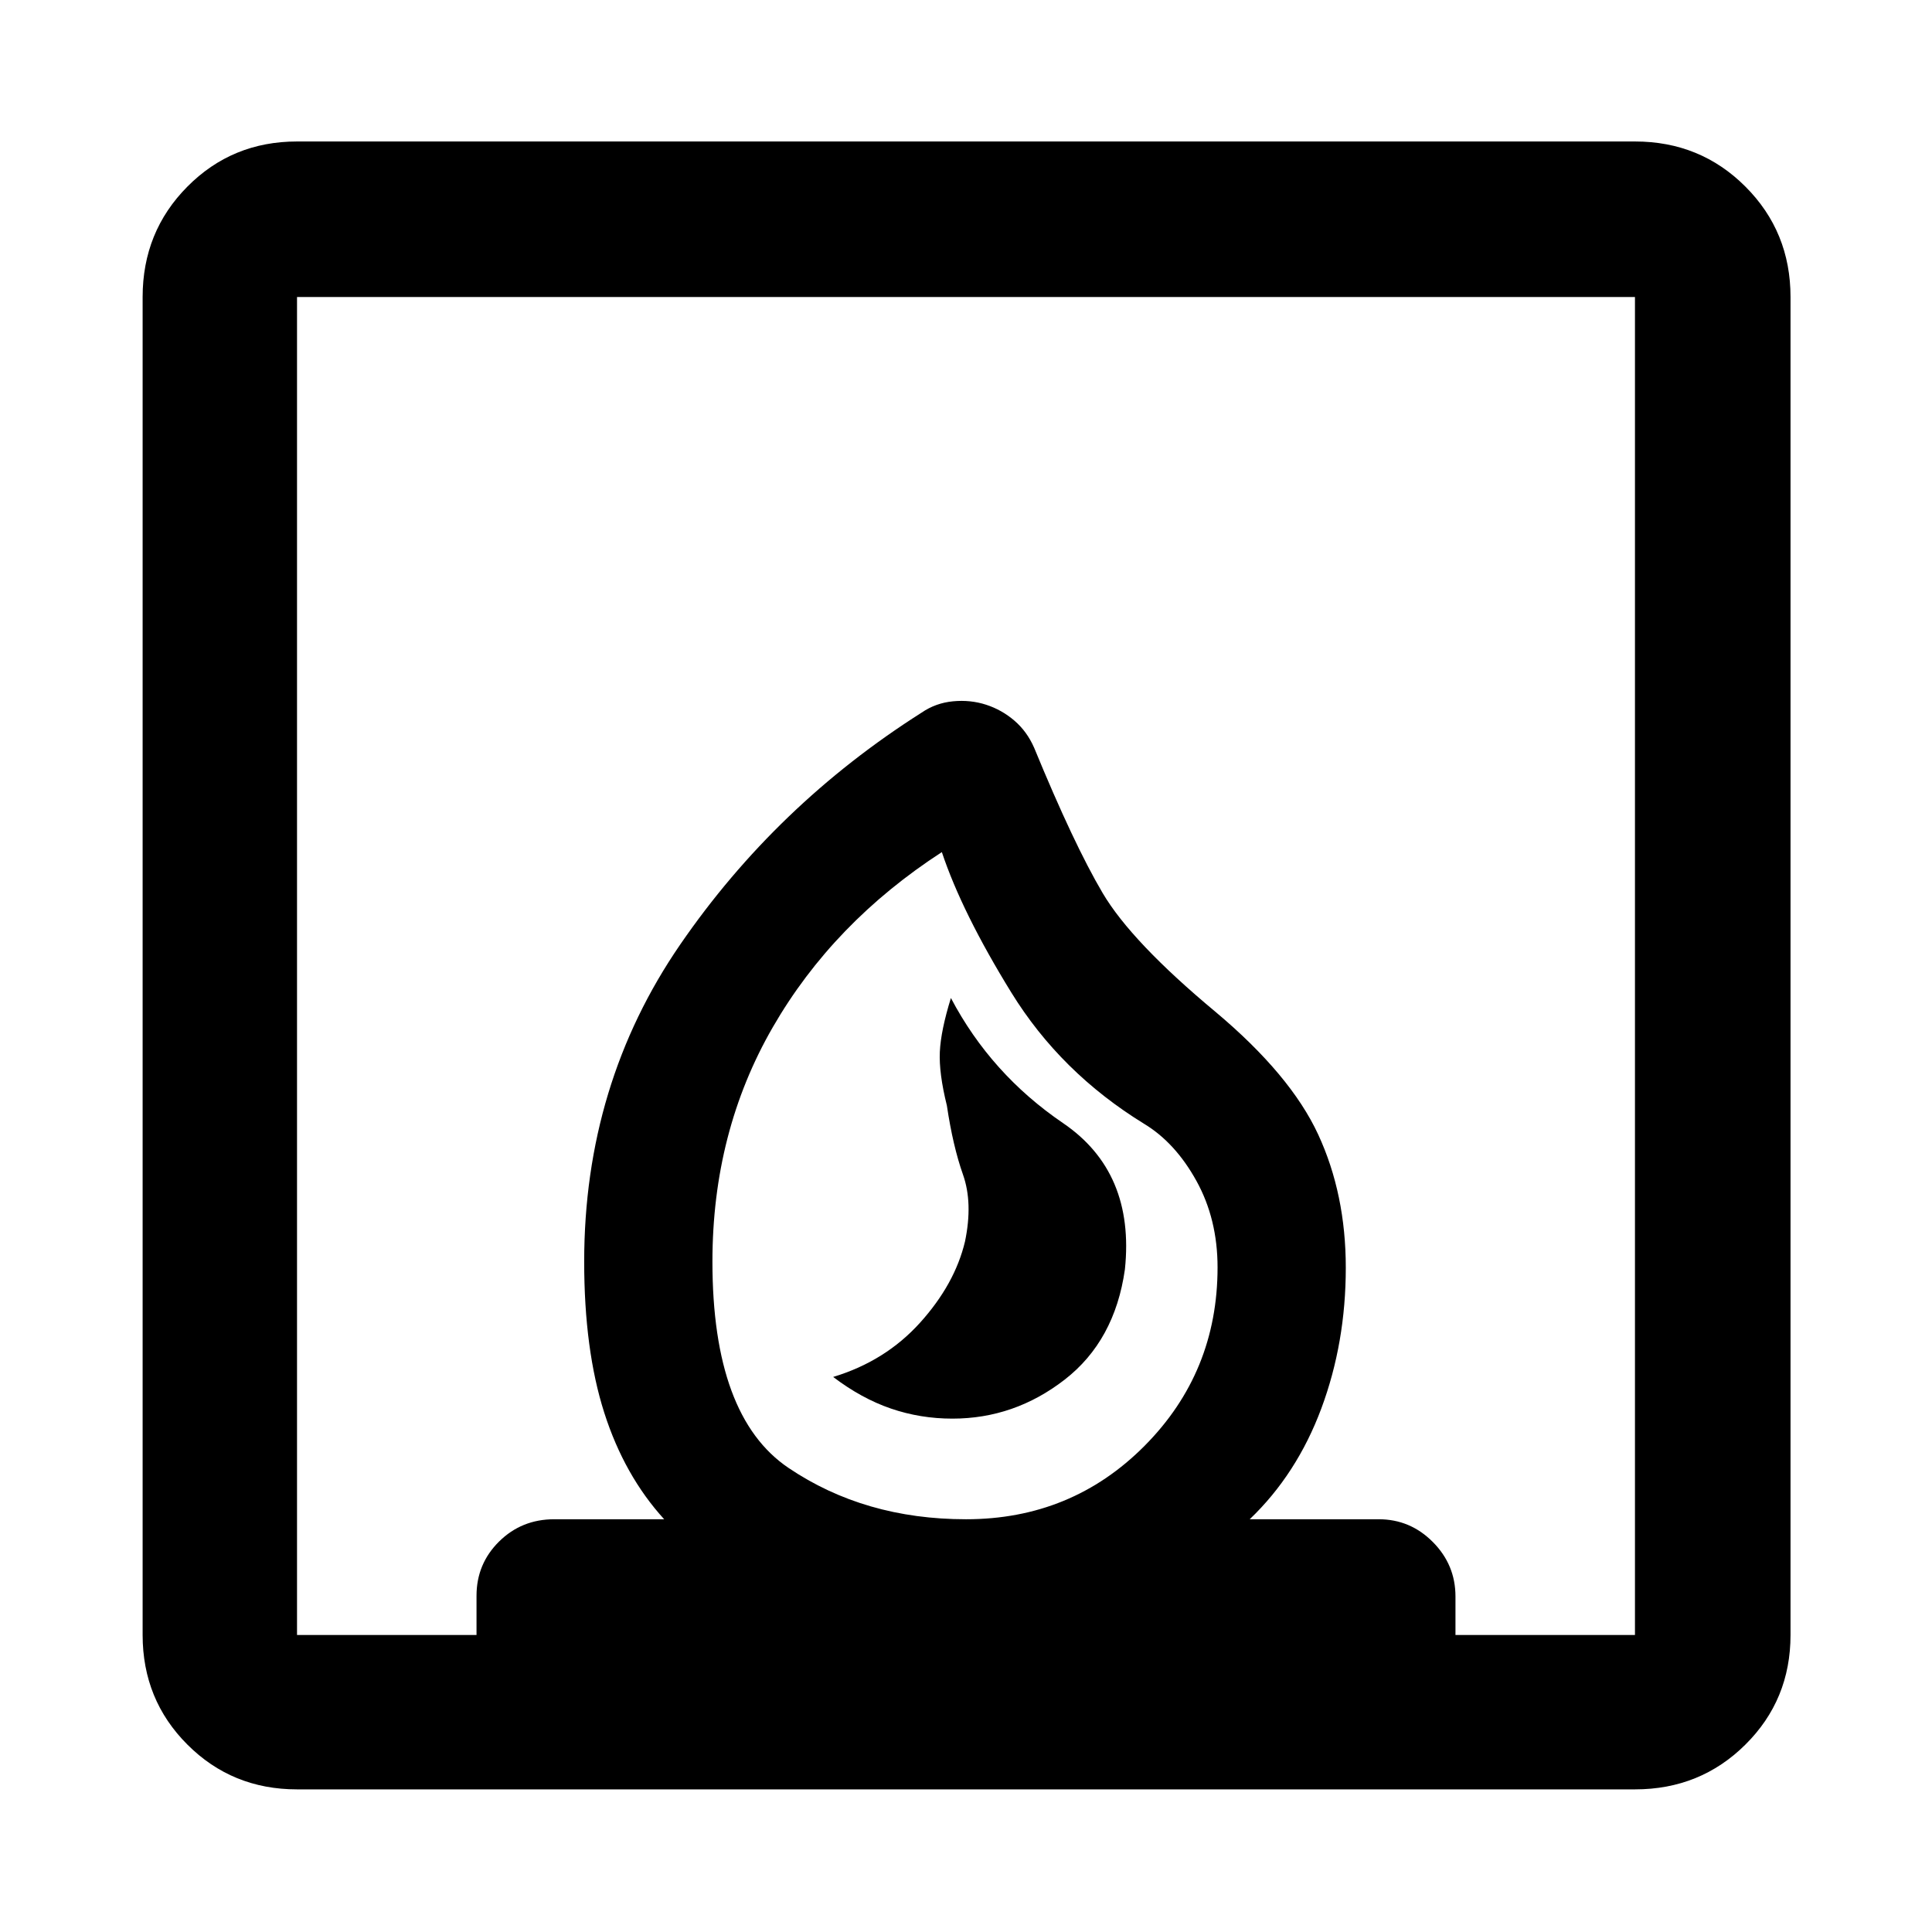<svg xmlns="http://www.w3.org/2000/svg" height="48" viewBox="0 -960 960 960" width="48"><path d="M414-275.8q14.09 10.71 28.7 15.71 14.6 5 30.54 5 30.79 0 55.74-19.33 24.96-19.34 29.98-54.84 5.04-48.33-30.76-72.69-35.8-24.36-55.7-62.14-5 16.12-5.5 26.73-.5 10.6 3.5 26.72 3 20.15 8 34.28 5 14.13 1 33.27-5.04 21.14-22.29 40.29t-43.21 27ZM70.87-147.59v-664.82q0-32.46 22.25-54.87 22.24-22.42 54.47-22.42h664.82q32.46 0 54.87 22.42 22.42 22.41 22.42 54.87v664.82q0 32.23-22.42 54.47-22.41 22.25-54.87 22.25H147.59q-32.23 0-54.47-22.25-22.25-22.24-22.25-54.47ZM480-205.09q52.5 0 88.75-36.5Q605-278.1 605-330.25q0-23.97-10.5-42.97t-26-28.37q-41.5-25.5-66-65.25T468-536.59q-54 35-84 87t-30 116.5q0 76.96 37.8 102.48 37.8 25.52 88.2 25.52Zm-332.41 57.5h89.19v-19.47q0-15.87 11.2-26.95t27.41-11.08h54.63q-19.8-21.74-29.77-52.95-9.97-31.22-9.97-75.05 0-88.17 47.72-157.58 47.72-69.42 119.99-115.26 7-4.79 15.62-5.6 8.62-.82 16.4 1.71 7.79 2.53 14.05 7.91 6.27 5.39 9.8 13.46 19.68 47.86 34.04 72.19 14.36 24.32 56.12 59.08 37.26 31.27 50.98 60.9 13.72 29.63 13.72 66.19 0 37.29-12.15 69.93-12.16 32.64-35.59 55.07h64.13q15.63 0 26.87 11.31t11.24 27.05v19.14h89.19v-664.82H147.59v664.82ZM480-205.09Z"/></svg>